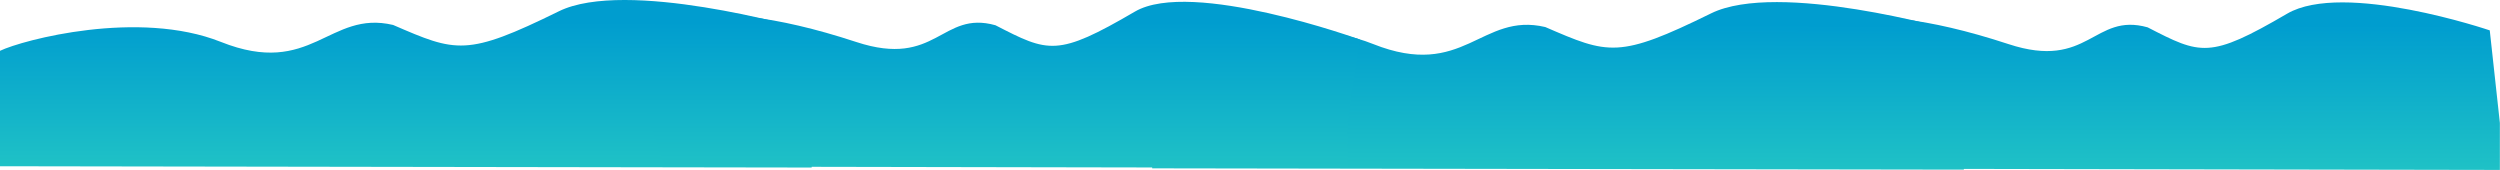 <svg width="8358" height="569" viewBox="0 0 8358 569" fill="none" xmlns="http://www.w3.org/2000/svg">
<path d="M6525.37 100.513C6525.37 100.513 5944.3 -65.395 5720.37 44.761C5411.37 196.761 5377.37 181.762 5166.21 90.407C4951.37 39.762 4894.38 268.073 4590.37 147.072C4315.73 37.762 3928.6 140.199 3852 176.895V562.762L6565.57 567.112V410.061" fill="url(#paint0_linear_1401_5827)"/>
<path d="M8323.74 101.513C8323.74 101.513 7834.75 -64.395 7646.3 45.761C7386.27 197.761 7357.65 182.762 7179.96 91.407C6999.16 40.762 6983.89 235.777 6715 147.5C6151.5 -37.5 5996.96 110.804 5932.5 147.5L6074 563.762L8357.57 568.112V411.061" fill="url(#paint1_linear_1401_5827)"/>
<path d="M2673.37 93.513C2673.37 93.513 2092.3 -72.395 1868.37 37.761C1559.37 189.761 1525.37 174.762 1314.21 83.407C1099.37 32.762 1042.38 261.073 738.367 140.072C463.73 30.762 76.597 133.199 0 169.895V555.762L2713.57 560.112V403.061" fill="url(#paint2_linear_1401_5827)"/>
<path d="M4546 132C4546 132 3982.75 -71.395 3794.3 38.761C3534.27 190.761 3505.65 175.762 3327.96 84.407C3147.16 33.762 3131.89 228.777 2863 140.5C2299.5 -44.5 2144.96 103.804 2080.5 140.5L2222 556.762L4505.57 561.112V404.061" fill="url(#paint3_linear_1401_5827)"/>
<defs>
<linearGradient id="paint0_linear_1401_5827" x1="5246.61" y1="81.072" x2="5246.61" y2="612.763" gradientUnits="userSpaceOnUse">
<stop stop-color="#009DCF"/>
<stop offset="1" stop-color="#22C5C5"/>
</linearGradient>
<linearGradient id="paint1_linear_1401_5827" x1="7247.61" y1="82.072" x2="7247.61" y2="613.763" gradientUnits="userSpaceOnUse">
<stop stop-color="#009DCF"/>
<stop offset="1" stop-color="#22C5C5"/>
</linearGradient>
<linearGradient id="paint2_linear_1401_5827" x1="1394.61" y1="74.072" x2="1394.61" y2="605.763" gradientUnits="userSpaceOnUse">
<stop stop-color="#009DCF"/>
<stop offset="1" stop-color="#22C5C5"/>
</linearGradient>
<linearGradient id="paint3_linear_1401_5827" x1="3395.61" y1="75.072" x2="3395.61" y2="606.763" gradientUnits="userSpaceOnUse">
<stop stop-color="#009DCF"/>
<stop offset="1" stop-color="#22C5C5"/>
</linearGradient>
</defs>
</svg>
